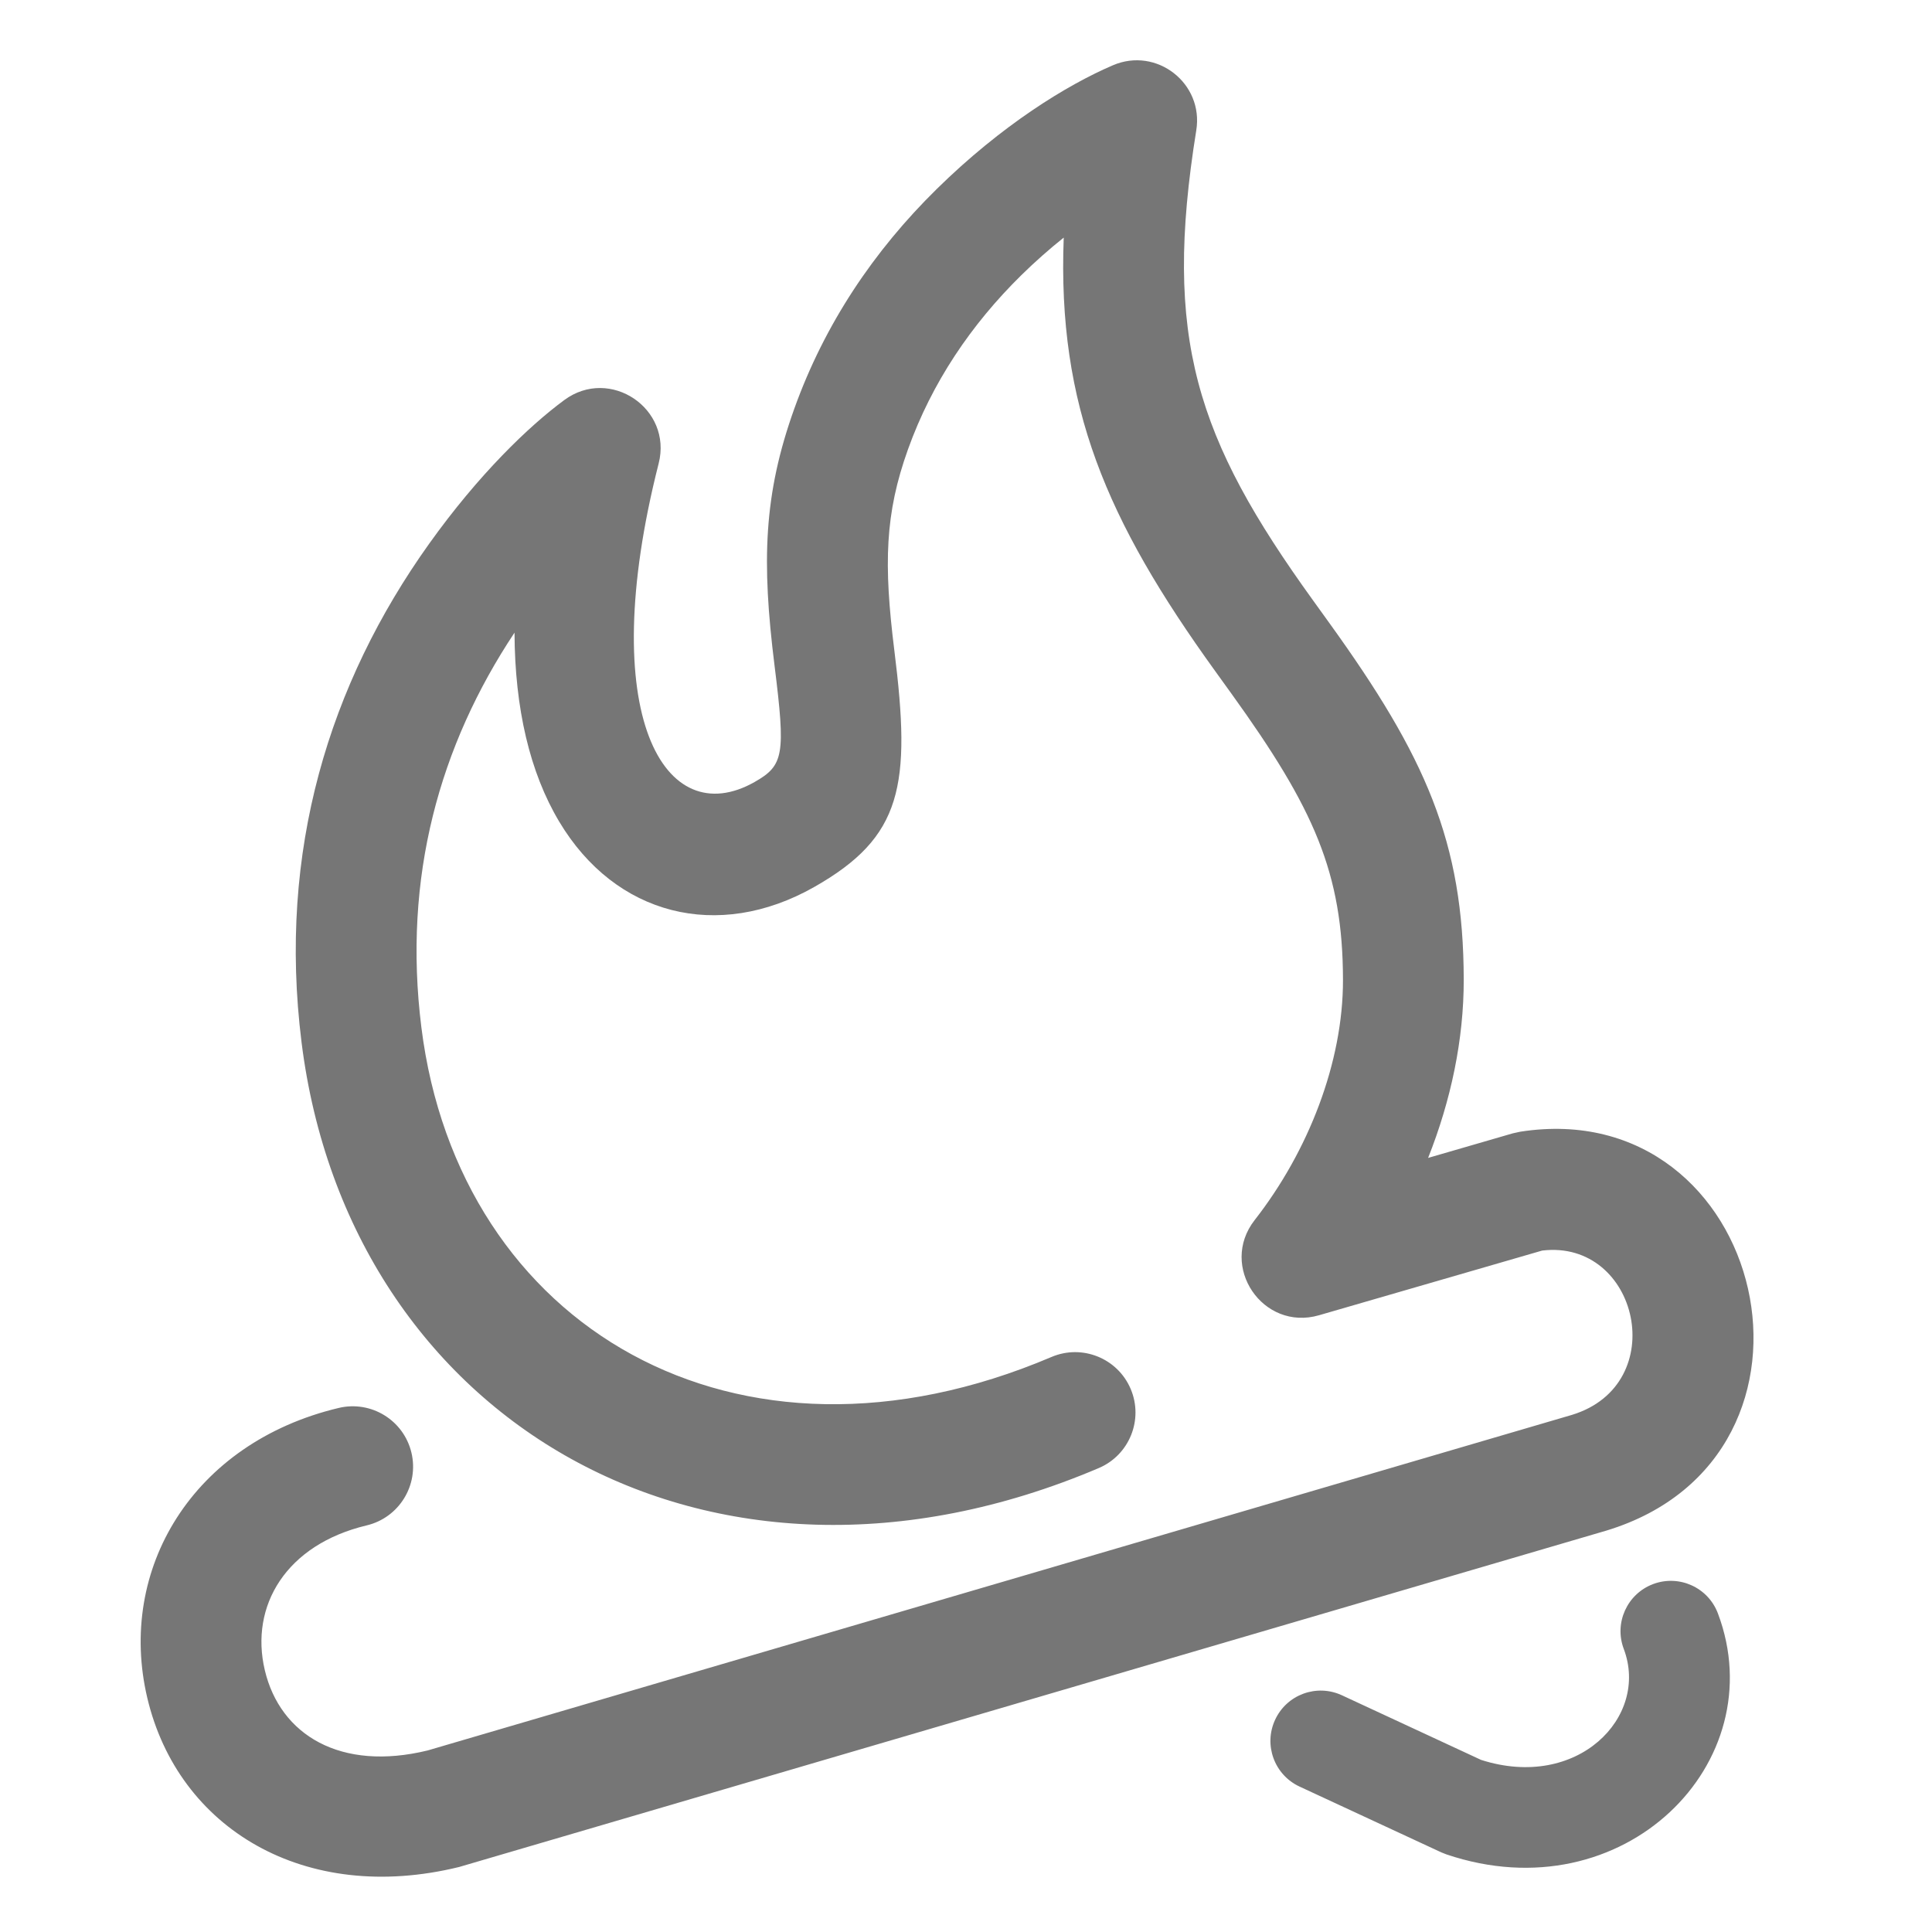 <?xml version="1.0" encoding="UTF-8"?>
<svg width="48px" height="48px" viewBox="0 0 48 48" version="1.1" xmlns="http://www.w3.org/2000/svg"
>
    <!-- Generator: Sketch 54.1 (76490) - https://sketchapp.com -->
    <title>_icon/topic/l/inactive</title>
    <desc>Created with Sketch.</desc>
    <g id="_icon/topic/l/inactive" stroke="none" stroke-width="1" fill="none" fill-rule="evenodd">
        <path d="M37.583,28.158 L37.77,28.117 C43.896,27.162 46.02,36.17 39.911,38.027 L11.406,46.385 C7.57,47.325 4.427,45.43 3.66,42.186 C2.904,38.995 4.783,35.845 8.415,34.98 C9.221,34.788 10.03,35.285 10.222,36.091 C10.414,36.897 9.916,37.706 9.11,37.898 C7.108,38.375 6.201,39.896 6.579,41.495 C6.961,43.109 8.466,44.017 10.627,43.489 L39.052,35.153 C41.534,34.398 40.711,30.782 38.315,31.07 L32.771,32.677 C31.373,33.082 30.275,31.459 31.172,30.312 C32.508,28.602 33.369,26.391 33.366,24.346 C33.362,21.689 32.651,20.088 30.595,17.234 C30.514,17.122 30.233,16.733 30.192,16.675 C27.485,12.924 26.268,10.081 26.428,5.903 C26.069,6.19 25.716,6.501 25.374,6.837 C24.125,8.066 23.154,9.504 22.558,11.166 C21.987,12.76 21.951,14.006 22.22,16.163 C22.64,19.523 22.421,20.794 20.226,22.039 C17.839,23.391 15.288,22.75 13.892,20.411 C13.164,19.193 12.79,17.599 12.783,15.718 C10.923,18.519 10.002,21.789 10.469,25.525 C11.397,32.955 18.285,37.048 26.123,33.714 C26.886,33.389 27.767,33.745 28.091,34.507 C28.415,35.269 28.06,36.15 27.298,36.474 C17.607,40.596 8.665,35.284 7.492,25.897 C6.898,21.146 8.177,16.99 10.66,13.512 C11.898,11.778 13.145,10.584 14.021,9.938 C15.155,9.103 16.712,10.15 16.364,11.516 C14.772,17.775 16.514,20.694 18.747,19.429 C19.475,19.016 19.52,18.753 19.243,16.535 C18.921,13.951 18.969,12.288 19.734,10.154 C20.492,8.041 21.715,6.228 23.27,4.699 C24.89,3.105 26.512,2.109 27.649,1.622 C28.736,1.155 29.91,2.071 29.721,3.239 C28.89,8.397 29.716,10.889 32.625,14.92 C32.665,14.976 32.947,15.366 33.029,15.481 C35.419,18.798 36.361,20.919 36.366,24.341 C36.368,25.831 36.047,27.343 35.481,28.768 L37.583,28.158 Z M40.342,40.967 C40.098,40.321 40.425,39.6 41.071,39.356 C41.717,39.113 42.438,39.439 42.681,40.085 C44.076,43.786 40.341,47.56 35.936,46.072 L35.81,46.022 L32.287,44.387 C31.661,44.096 31.389,43.353 31.68,42.727 C31.97,42.1 32.713,41.828 33.34,42.119 L36.797,43.724 C39.189,44.491 40.981,42.662 40.342,40.967 Z"
              id="Combined-Shape" fill="#767676" fill-rule="nonzero"></path>
    </g>
</svg>